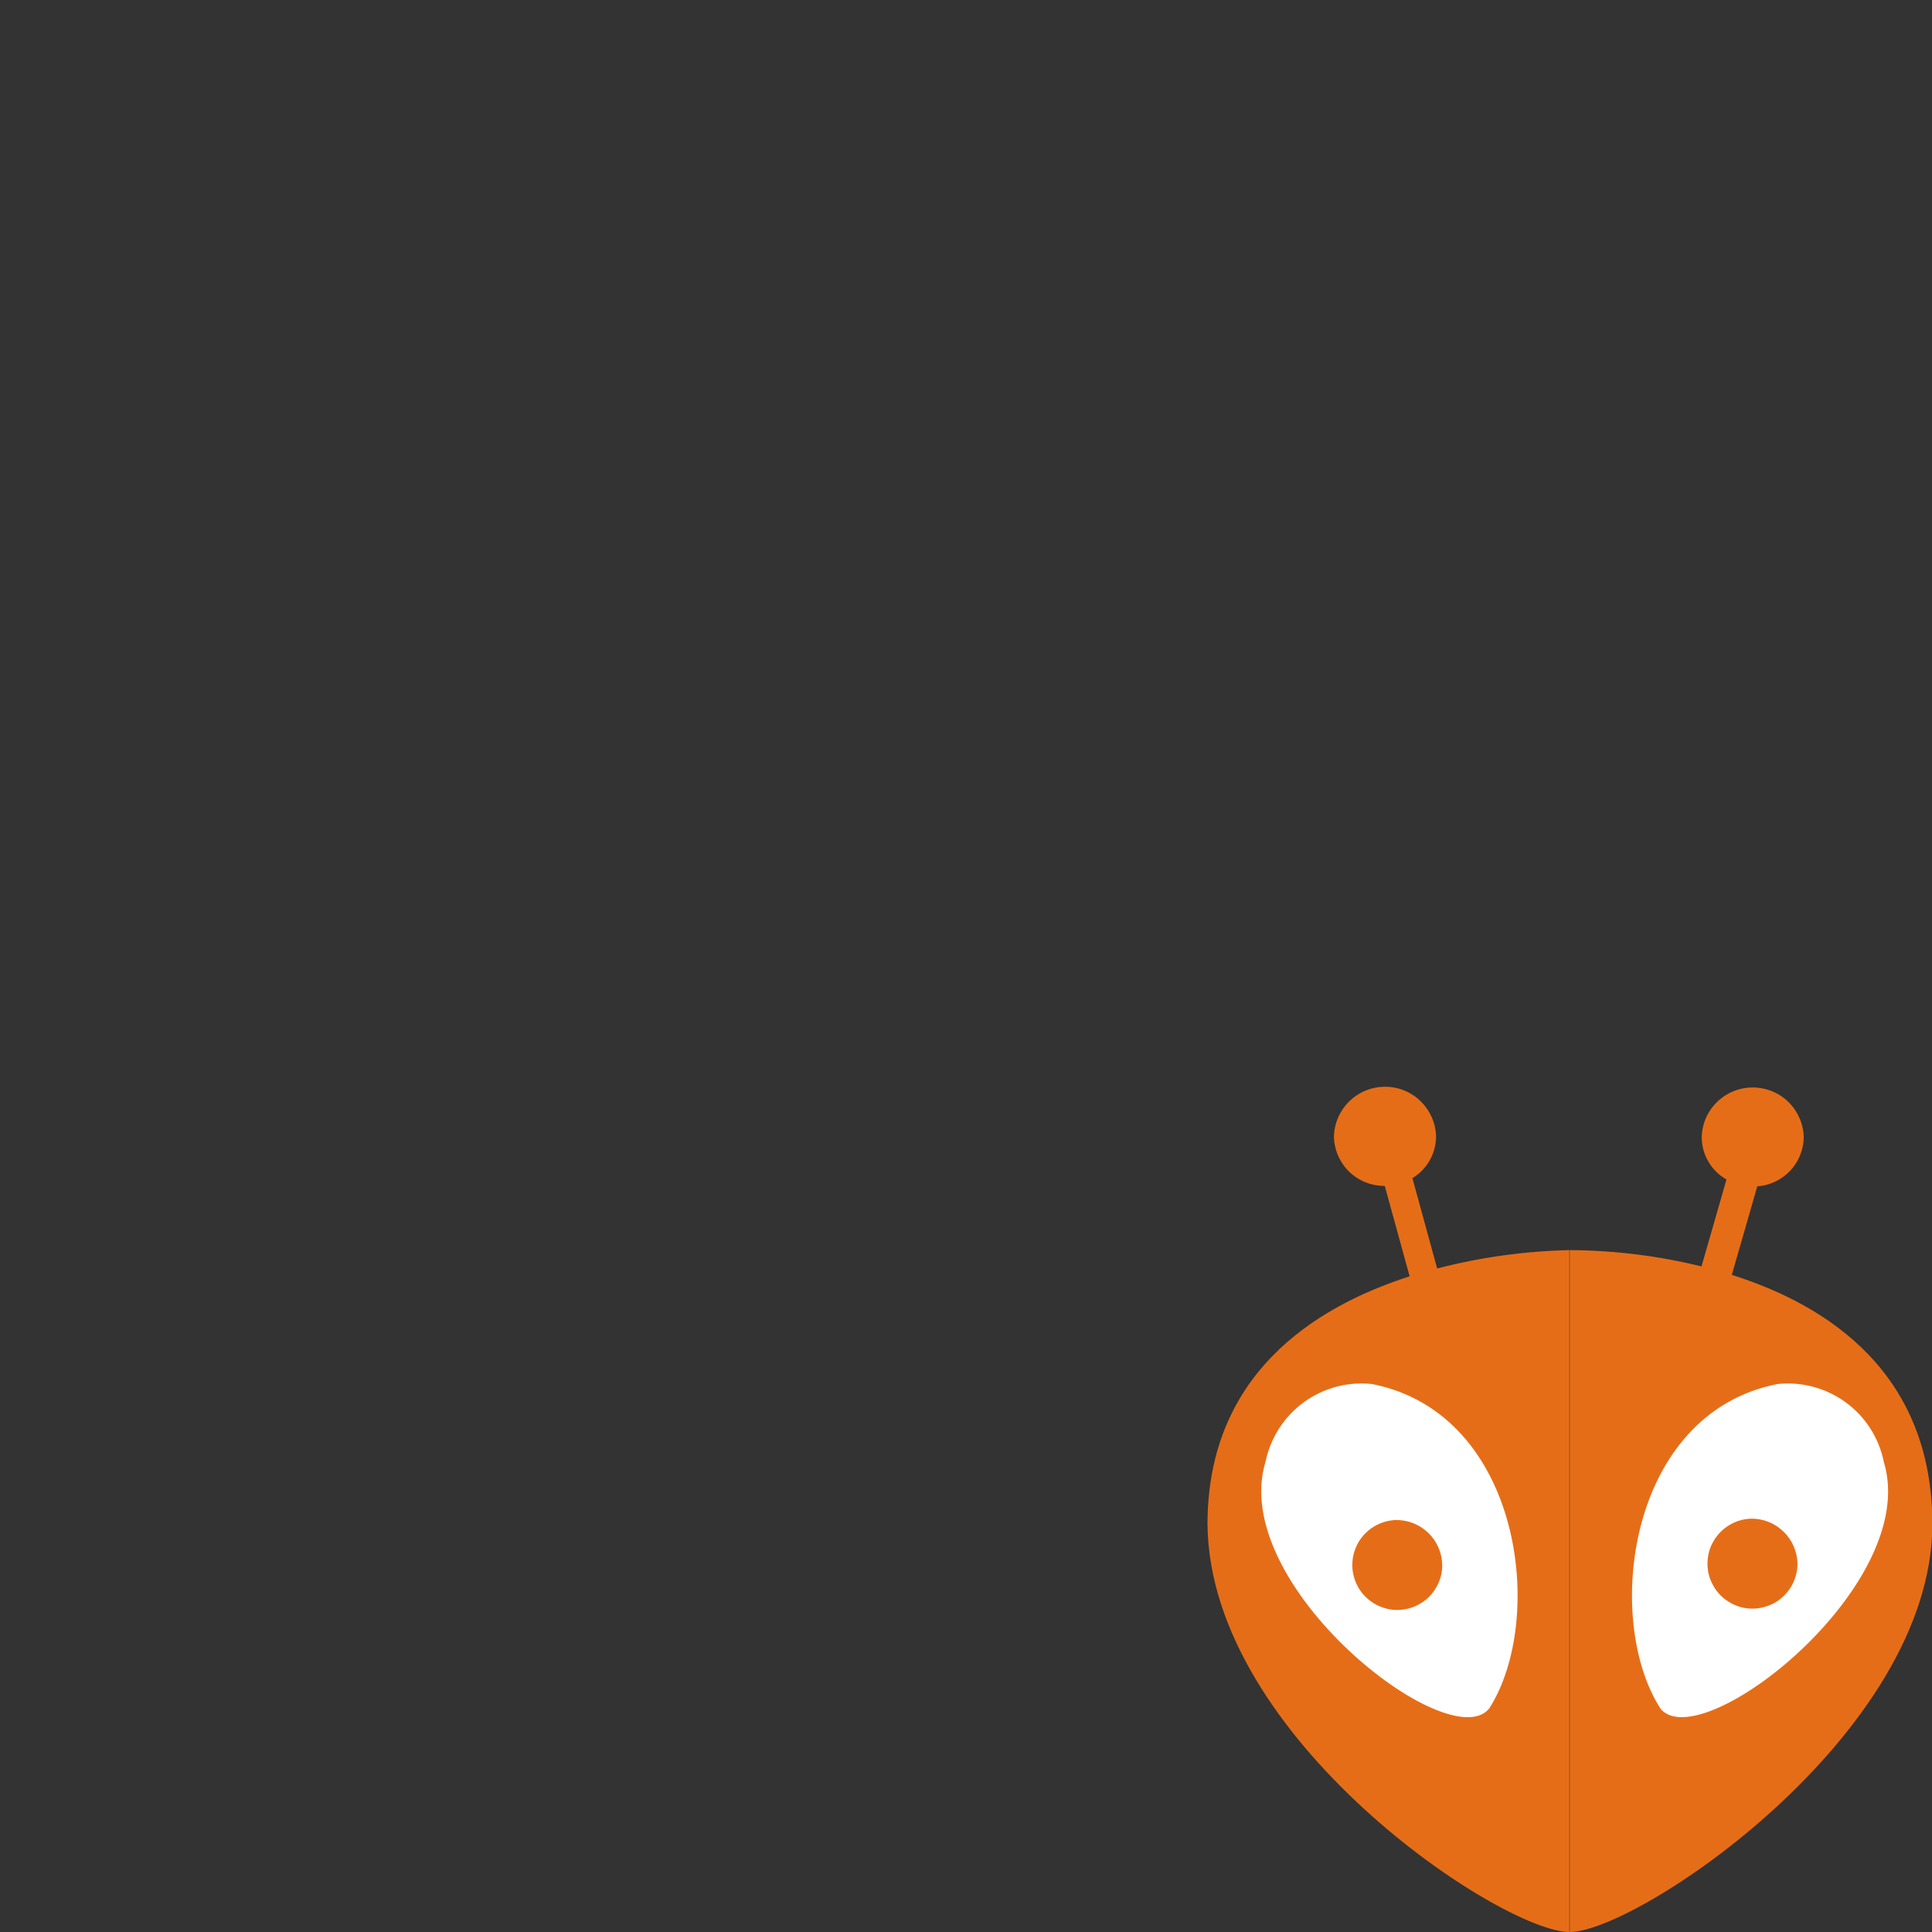 <svg width="16" height="16" viewBox="0 0 16 16" fill="none" xmlns="http://www.w3.org/2000/svg">
<rect x="0" y="0" width="16" height="16" fill="#333333" stroke="none"/>
<g clip-path="url(#clip0_13312_15366)">
<path d="M13 16C13 16 13 16 13 16L13 10.353C13.368 10.355 13.734 10.4 14.091 10.488L14.298 9.768C14.236 9.733 14.184 9.682 14.148 9.62C14.112 9.559 14.093 9.489 14.093 9.418C14.095 9.308 14.141 9.203 14.22 9.126C14.299 9.049 14.405 9.006 14.515 9.006C14.626 9.006 14.732 9.049 14.811 9.126C14.889 9.203 14.935 9.308 14.938 9.418C14.936 9.522 14.896 9.621 14.825 9.696C14.754 9.771 14.657 9.817 14.553 9.825L14.342 10.558C15.142 10.811 16.003 11.373 16.003 12.625C15.997 14.372 13.557 16 13 16Z" fill="#E66D17"/>
<path d="M13.752 14.151C13.277 13.416 13.477 11.706 14.72 11.462C14.921 11.44 15.123 11.495 15.286 11.614C15.449 11.733 15.561 11.909 15.601 12.107C15.912 13.126 14.085 14.554 13.752 14.151Z" fill="white"/>
<path d="M14.501 12.577C14.428 12.579 14.357 12.603 14.297 12.646C14.238 12.688 14.192 12.747 14.165 12.816C14.139 12.884 14.134 12.958 14.149 13.03C14.165 13.101 14.202 13.166 14.254 13.217C14.307 13.268 14.373 13.302 14.445 13.316C14.517 13.329 14.591 13.321 14.659 13.292C14.726 13.264 14.783 13.216 14.824 13.155C14.864 13.094 14.886 13.023 14.886 12.949C14.884 12.849 14.842 12.753 14.77 12.684C14.698 12.614 14.601 12.575 14.501 12.577Z" fill="#E66D17"/>
<path d="M11.902 10.505L11.697 9.757C11.756 9.721 11.806 9.67 11.84 9.61C11.874 9.55 11.892 9.482 11.893 9.412C11.89 9.302 11.844 9.197 11.765 9.12C11.687 9.043 11.581 9 11.47 9C11.36 9 11.254 9.043 11.175 9.12C11.096 9.197 11.05 9.302 11.047 9.412C11.049 9.522 11.095 9.627 11.173 9.703C11.252 9.78 11.358 9.822 11.468 9.821L11.674 10.57C10.871 10.828 10 11.392 10 12.625C10.018 14.406 12.44 16 12.997 16V10.353C12.628 10.361 12.26 10.412 11.902 10.505Z" fill="#E66D17"/>
<path d="M12.331 14.151C11.997 14.555 10.171 13.127 10.48 12.107C10.521 11.909 10.633 11.733 10.797 11.613C10.96 11.494 11.162 11.44 11.363 11.462C12.606 11.707 12.807 13.416 12.331 14.152L12.331 14.151Z" fill="white"/>
<path d="M11.559 12.588C11.486 12.591 11.415 12.615 11.356 12.657C11.296 12.7 11.25 12.758 11.224 12.827C11.198 12.895 11.192 12.97 11.208 13.041C11.224 13.112 11.26 13.178 11.313 13.228C11.365 13.279 11.432 13.313 11.504 13.327C11.576 13.34 11.65 13.332 11.717 13.303C11.784 13.275 11.842 13.227 11.882 13.166C11.923 13.105 11.944 13.034 11.944 12.961C11.942 12.86 11.901 12.765 11.829 12.695C11.757 12.625 11.66 12.587 11.559 12.588Z" fill="#E66D17"/>
</g>
<defs>
<clipPath id="clip0_13312_15366">
<rect width="16" height="16" fill="white"/>
</clipPath>
</defs>
</svg>
